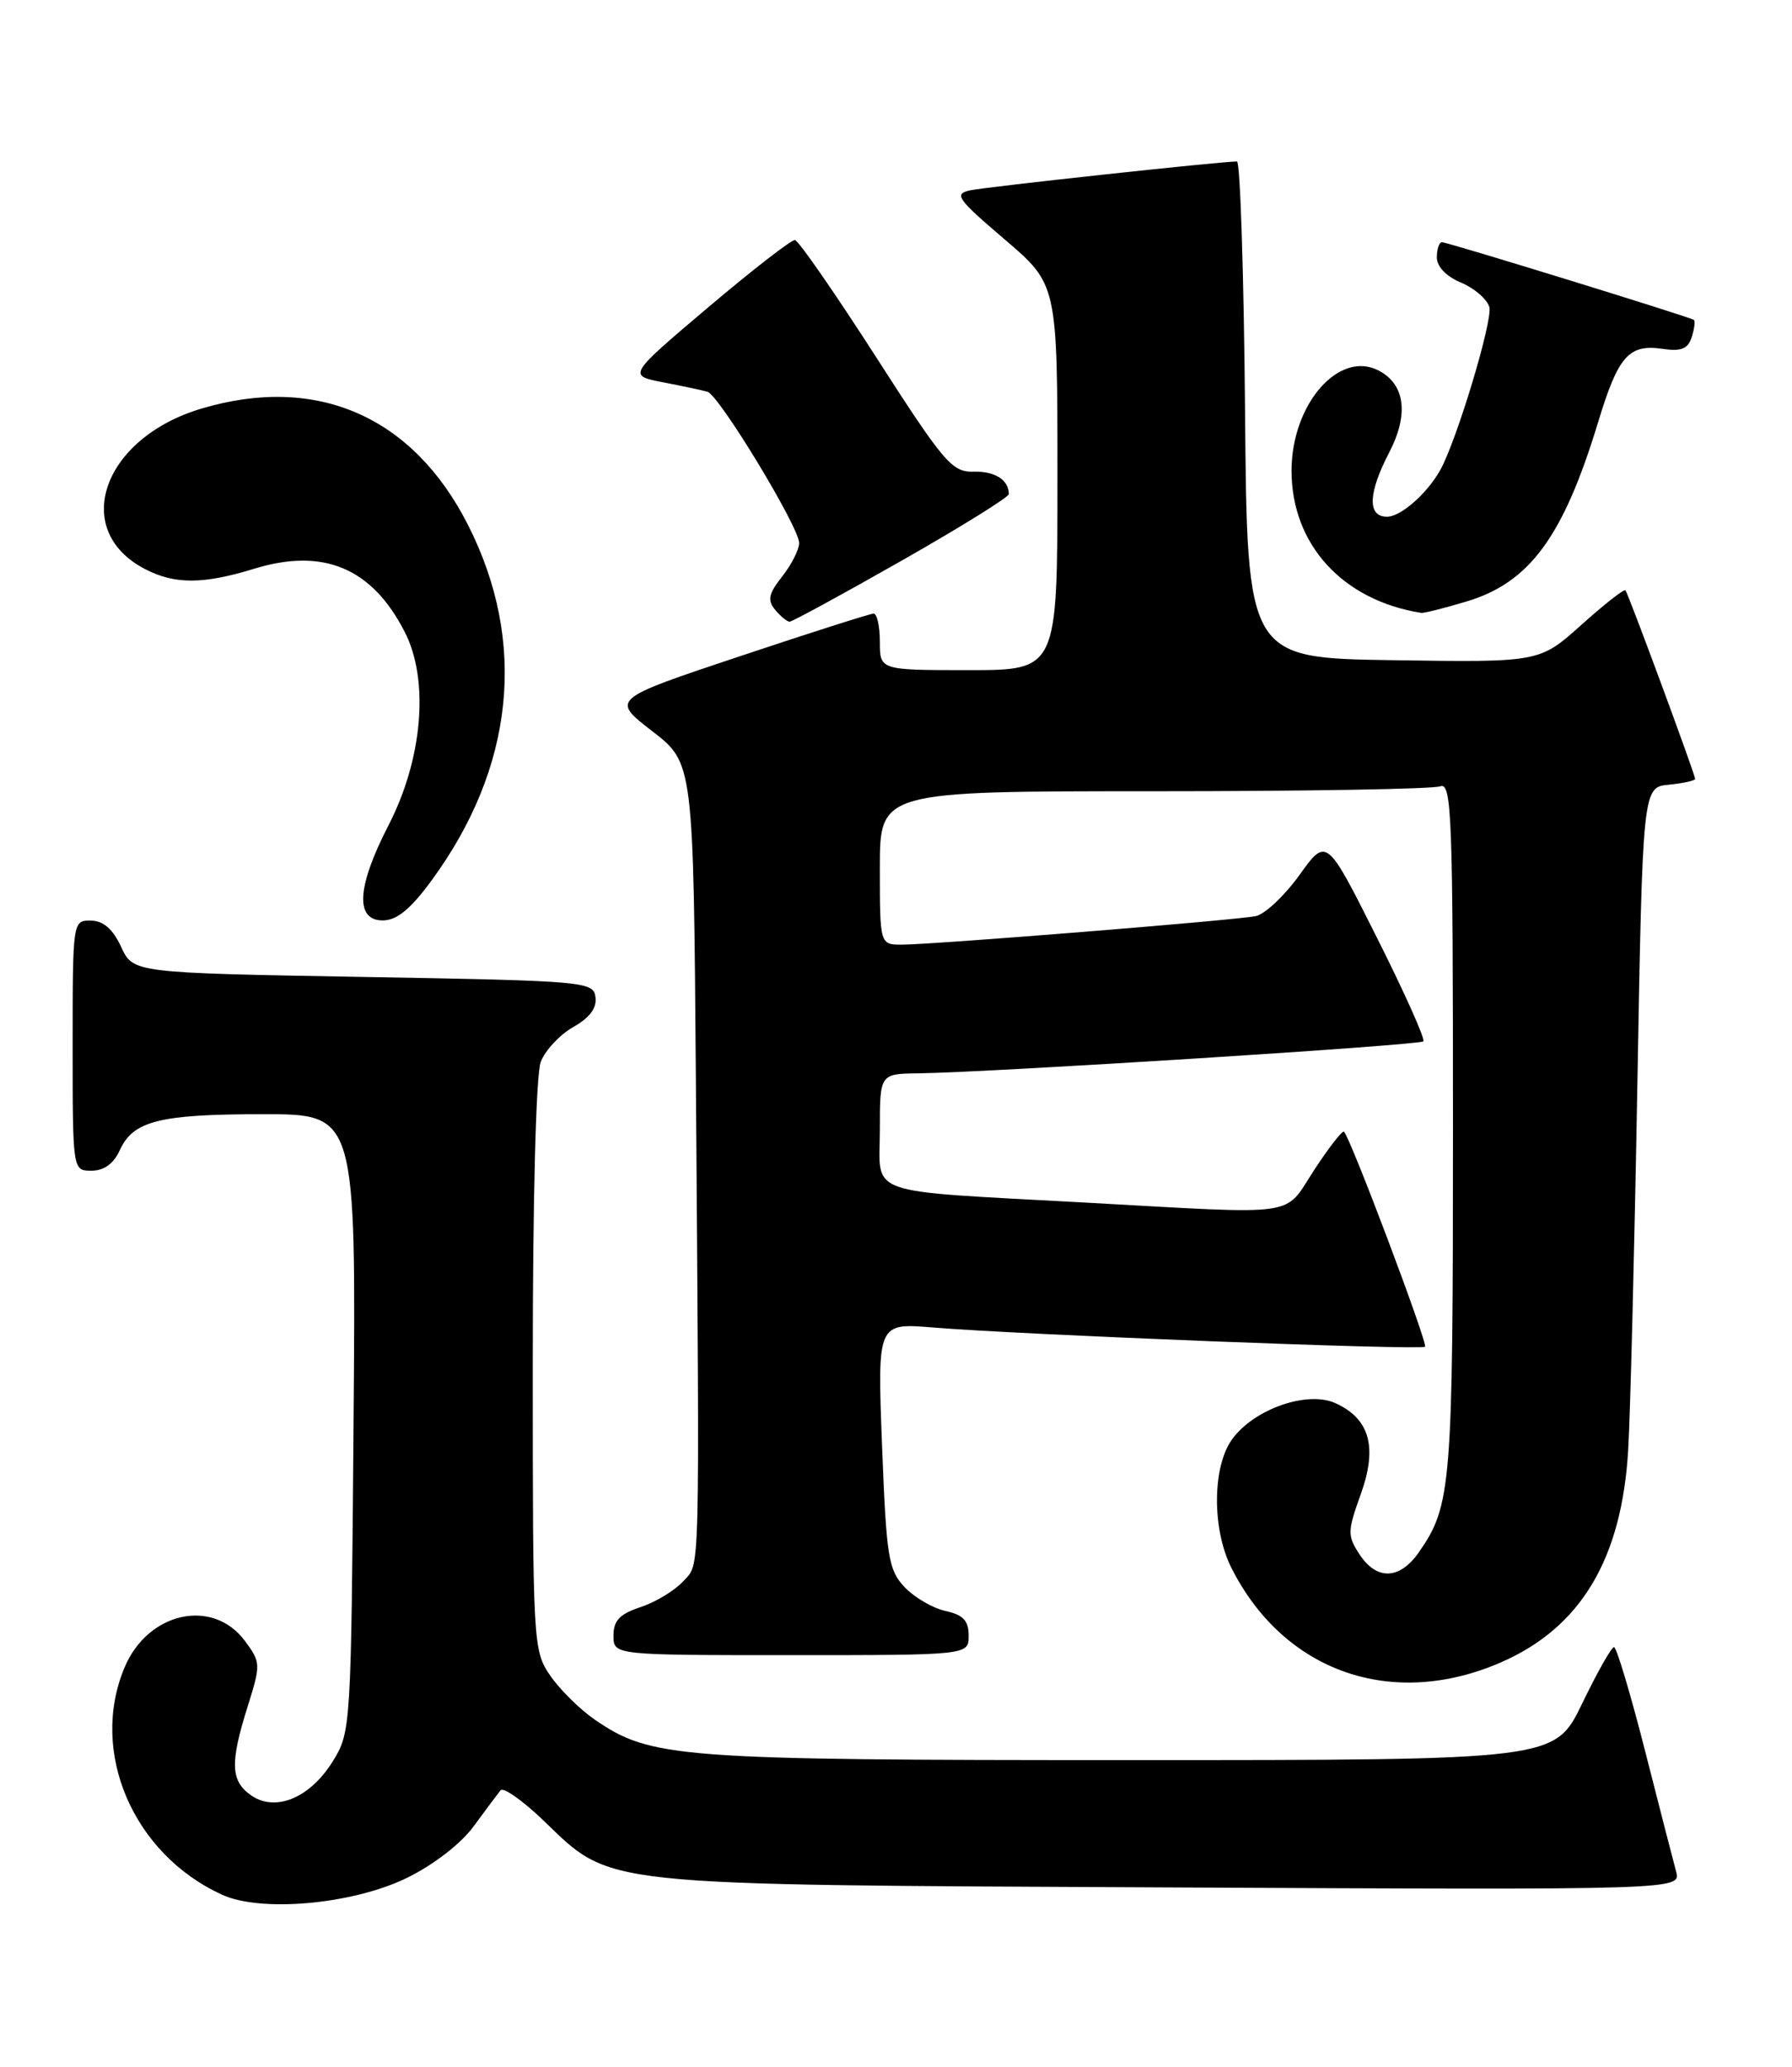 <?xml version="1.0" encoding="UTF-8" standalone="no"?>
<!DOCTYPE svg PUBLIC "-//W3C//DTD SVG 1.1//EN" "http://www.w3.org/Graphics/SVG/1.1/DTD/svg11.dtd" >
<svg xmlns="http://www.w3.org/2000/svg" xmlns:xlink="http://www.w3.org/1999/xlink" version="1.1" viewBox="0 0 222 256">
 <g >
 <path fill="currentColor"
d=" M 50.43 232.58 C 53.73 230.96 57.12 228.34 58.70 226.17 C 60.18 224.15 61.67 222.16 62.01 221.74 C 62.34 221.32 64.67 222.95 67.19 225.35 C 75.92 233.72 73.12 233.42 144.88 233.77 C 208.26 234.08 208.26 234.08 207.64 231.79 C 207.30 230.53 205.55 223.76 203.77 216.75 C 201.98 209.74 200.26 204.00 199.95 204.00 C 199.64 204.00 197.86 207.15 196.00 211.00 C 192.61 218.00 192.61 218.00 140.02 218.00 C 83.81 218.00 80.66 217.76 73.70 213.00 C 71.84 211.72 69.35 209.26 68.16 207.53 C 66.05 204.45 66.00 203.60 66.00 169.25 C 66.00 148.47 66.40 133.07 66.99 131.52 C 67.54 130.09 69.35 128.15 71.01 127.21 C 73.05 126.06 73.96 124.85 73.77 123.50 C 73.51 121.57 72.55 121.48 45.00 121.00 C 16.50 120.50 16.50 120.50 15.00 117.27 C 13.97 115.05 12.80 114.04 11.25 114.02 C 9.01 114.00 9.00 114.09 9.00 129.50 C 9.00 145.00 9.00 145.00 11.34 145.00 C 12.87 145.00 14.08 144.13 14.83 142.48 C 16.49 138.82 19.75 138.00 32.62 138.00 C 44.11 138.00 44.11 138.00 43.80 176.25 C 43.50 214.05 43.47 214.54 41.22 218.16 C 38.41 222.69 34.12 224.47 31.10 222.36 C 28.56 220.58 28.48 218.34 30.69 211.33 C 32.32 206.13 32.31 205.90 30.34 203.24 C 26.35 197.87 18.30 199.65 15.42 206.55 C 11.05 216.99 16.48 229.63 27.50 234.67 C 32.36 236.90 43.73 235.86 50.43 232.58 Z  M 186.00 205.87 C 195.86 201.55 200.93 193.06 201.71 179.52 C 201.97 175.11 202.48 154.85 202.84 134.50 C 203.50 97.50 203.50 97.50 206.75 97.19 C 208.54 97.01 210.00 96.69 210.00 96.47 C 210.00 95.94 201.75 73.60 201.37 73.12 C 201.21 72.91 198.75 74.84 195.91 77.39 C 190.73 82.04 190.73 82.04 172.62 81.77 C 154.50 81.50 154.50 81.50 154.24 50.75 C 154.09 33.84 153.64 20.00 153.24 20.00 C 151.31 19.99 122.22 23.14 120.21 23.57 C 118.13 24.01 118.54 24.60 124.46 29.65 C 131.00 35.23 131.00 35.23 131.00 59.12 C 131.00 83.00 131.00 83.00 120.00 83.00 C 109.00 83.00 109.00 83.00 109.00 79.50 C 109.00 77.58 108.65 76.00 108.23 76.00 C 107.80 76.00 100.31 78.39 91.57 81.31 C 75.69 86.61 75.69 86.61 80.80 90.56 C 85.91 94.50 85.91 94.50 86.21 134.00 C 86.67 196.96 86.76 193.50 84.63 195.86 C 83.60 196.99 81.24 198.43 79.38 199.04 C 76.78 199.90 76.00 200.71 76.00 202.58 C 76.00 205.00 76.00 205.00 98.00 205.00 C 120.00 205.00 120.00 205.00 120.00 202.58 C 120.00 200.73 119.33 200.01 117.13 199.53 C 115.54 199.18 113.26 197.84 112.05 196.56 C 110.05 194.43 109.81 192.86 109.27 179.03 C 108.69 163.85 108.69 163.85 115.60 164.42 C 126.48 165.32 176.08 167.26 176.54 166.80 C 176.91 166.42 167.34 141.00 166.50 140.17 C 166.31 139.97 164.65 142.09 162.82 144.89 C 158.95 150.80 161.49 150.44 134.51 148.95 C 106.61 147.41 109.00 148.25 109.00 139.95 C 109.00 133.00 109.00 133.00 113.75 132.94 C 122.76 132.82 175.87 129.46 176.33 128.98 C 176.59 128.72 173.99 122.92 170.56 116.10 C 164.34 103.70 164.34 103.70 160.98 108.38 C 159.13 110.95 156.69 113.24 155.56 113.47 C 153.03 113.98 115.53 117.00 111.74 117.00 C 109.00 117.00 109.00 117.00 109.00 107.50 C 109.00 98.00 109.00 98.00 142.92 98.00 C 161.57 98.00 177.55 97.73 178.42 97.39 C 179.85 96.85 180.00 100.98 180.00 139.74 C 180.00 184.13 179.81 186.46 175.78 192.25 C 173.40 195.67 170.55 195.77 168.42 192.51 C 166.91 190.21 166.92 189.67 168.58 185.06 C 170.67 179.23 169.70 175.73 165.44 173.79 C 161.98 172.22 155.43 174.48 152.67 178.22 C 150.18 181.58 150.12 189.37 152.55 194.19 C 159.06 207.09 172.49 211.78 186.00 205.87 Z  M 53.43 109.10 C 63.74 95.06 65.34 79.51 57.97 65.00 C 51.15 51.56 39.25 46.36 24.98 50.60 C 12.71 54.24 8.68 65.68 17.98 70.49 C 21.67 72.40 25.18 72.38 31.50 70.44 C 40.07 67.81 46.10 70.35 50.15 78.29 C 53.19 84.25 52.37 93.99 48.13 102.22 C 44.21 109.81 43.96 114.00 47.41 114.00 C 49.15 114.00 50.84 112.62 53.43 109.10 Z  M 111.70 69.44 C 119.02 65.28 124.99 61.57 124.98 61.19 C 124.95 59.42 123.25 58.35 120.60 58.42 C 117.94 58.49 116.94 57.32 108.49 44.16 C 103.42 36.28 98.92 29.78 98.48 29.73 C 98.05 29.68 93.21 33.43 87.73 38.07 C 77.77 46.50 77.77 46.50 82.13 47.35 C 84.54 47.81 87.01 48.34 87.64 48.52 C 89.09 48.94 99.00 65.28 99.00 67.25 C 99.00 68.07 98.06 69.93 96.90 71.40 C 95.21 73.54 95.04 74.35 96.03 75.53 C 96.70 76.34 97.51 77.00 97.82 77.00 C 98.14 77.00 104.39 73.60 111.70 69.44 Z  M 181.61 74.52 C 189.48 72.19 193.66 66.51 197.98 52.29 C 200.47 44.08 201.78 42.59 205.98 43.21 C 208.28 43.55 209.12 43.21 209.58 41.75 C 209.91 40.70 210.03 39.75 209.84 39.62 C 209.27 39.23 179.32 30.00 178.64 30.00 C 178.29 30.00 178.00 30.85 178.00 31.88 C 178.00 33.02 179.17 34.24 180.97 34.99 C 182.60 35.66 184.19 37.02 184.50 38.01 C 184.99 39.55 180.44 54.66 178.40 58.26 C 176.75 61.18 173.52 64.00 171.83 64.00 C 169.37 64.00 169.48 61.07 172.11 56.02 C 174.53 51.36 174.08 47.65 170.86 45.93 C 165.92 43.28 160.01 50.02 160.00 58.30 C 160.00 67.43 166.32 74.36 176.07 75.91 C 176.38 75.96 178.87 75.34 181.61 74.52 Z "/>
</g>
</svg>